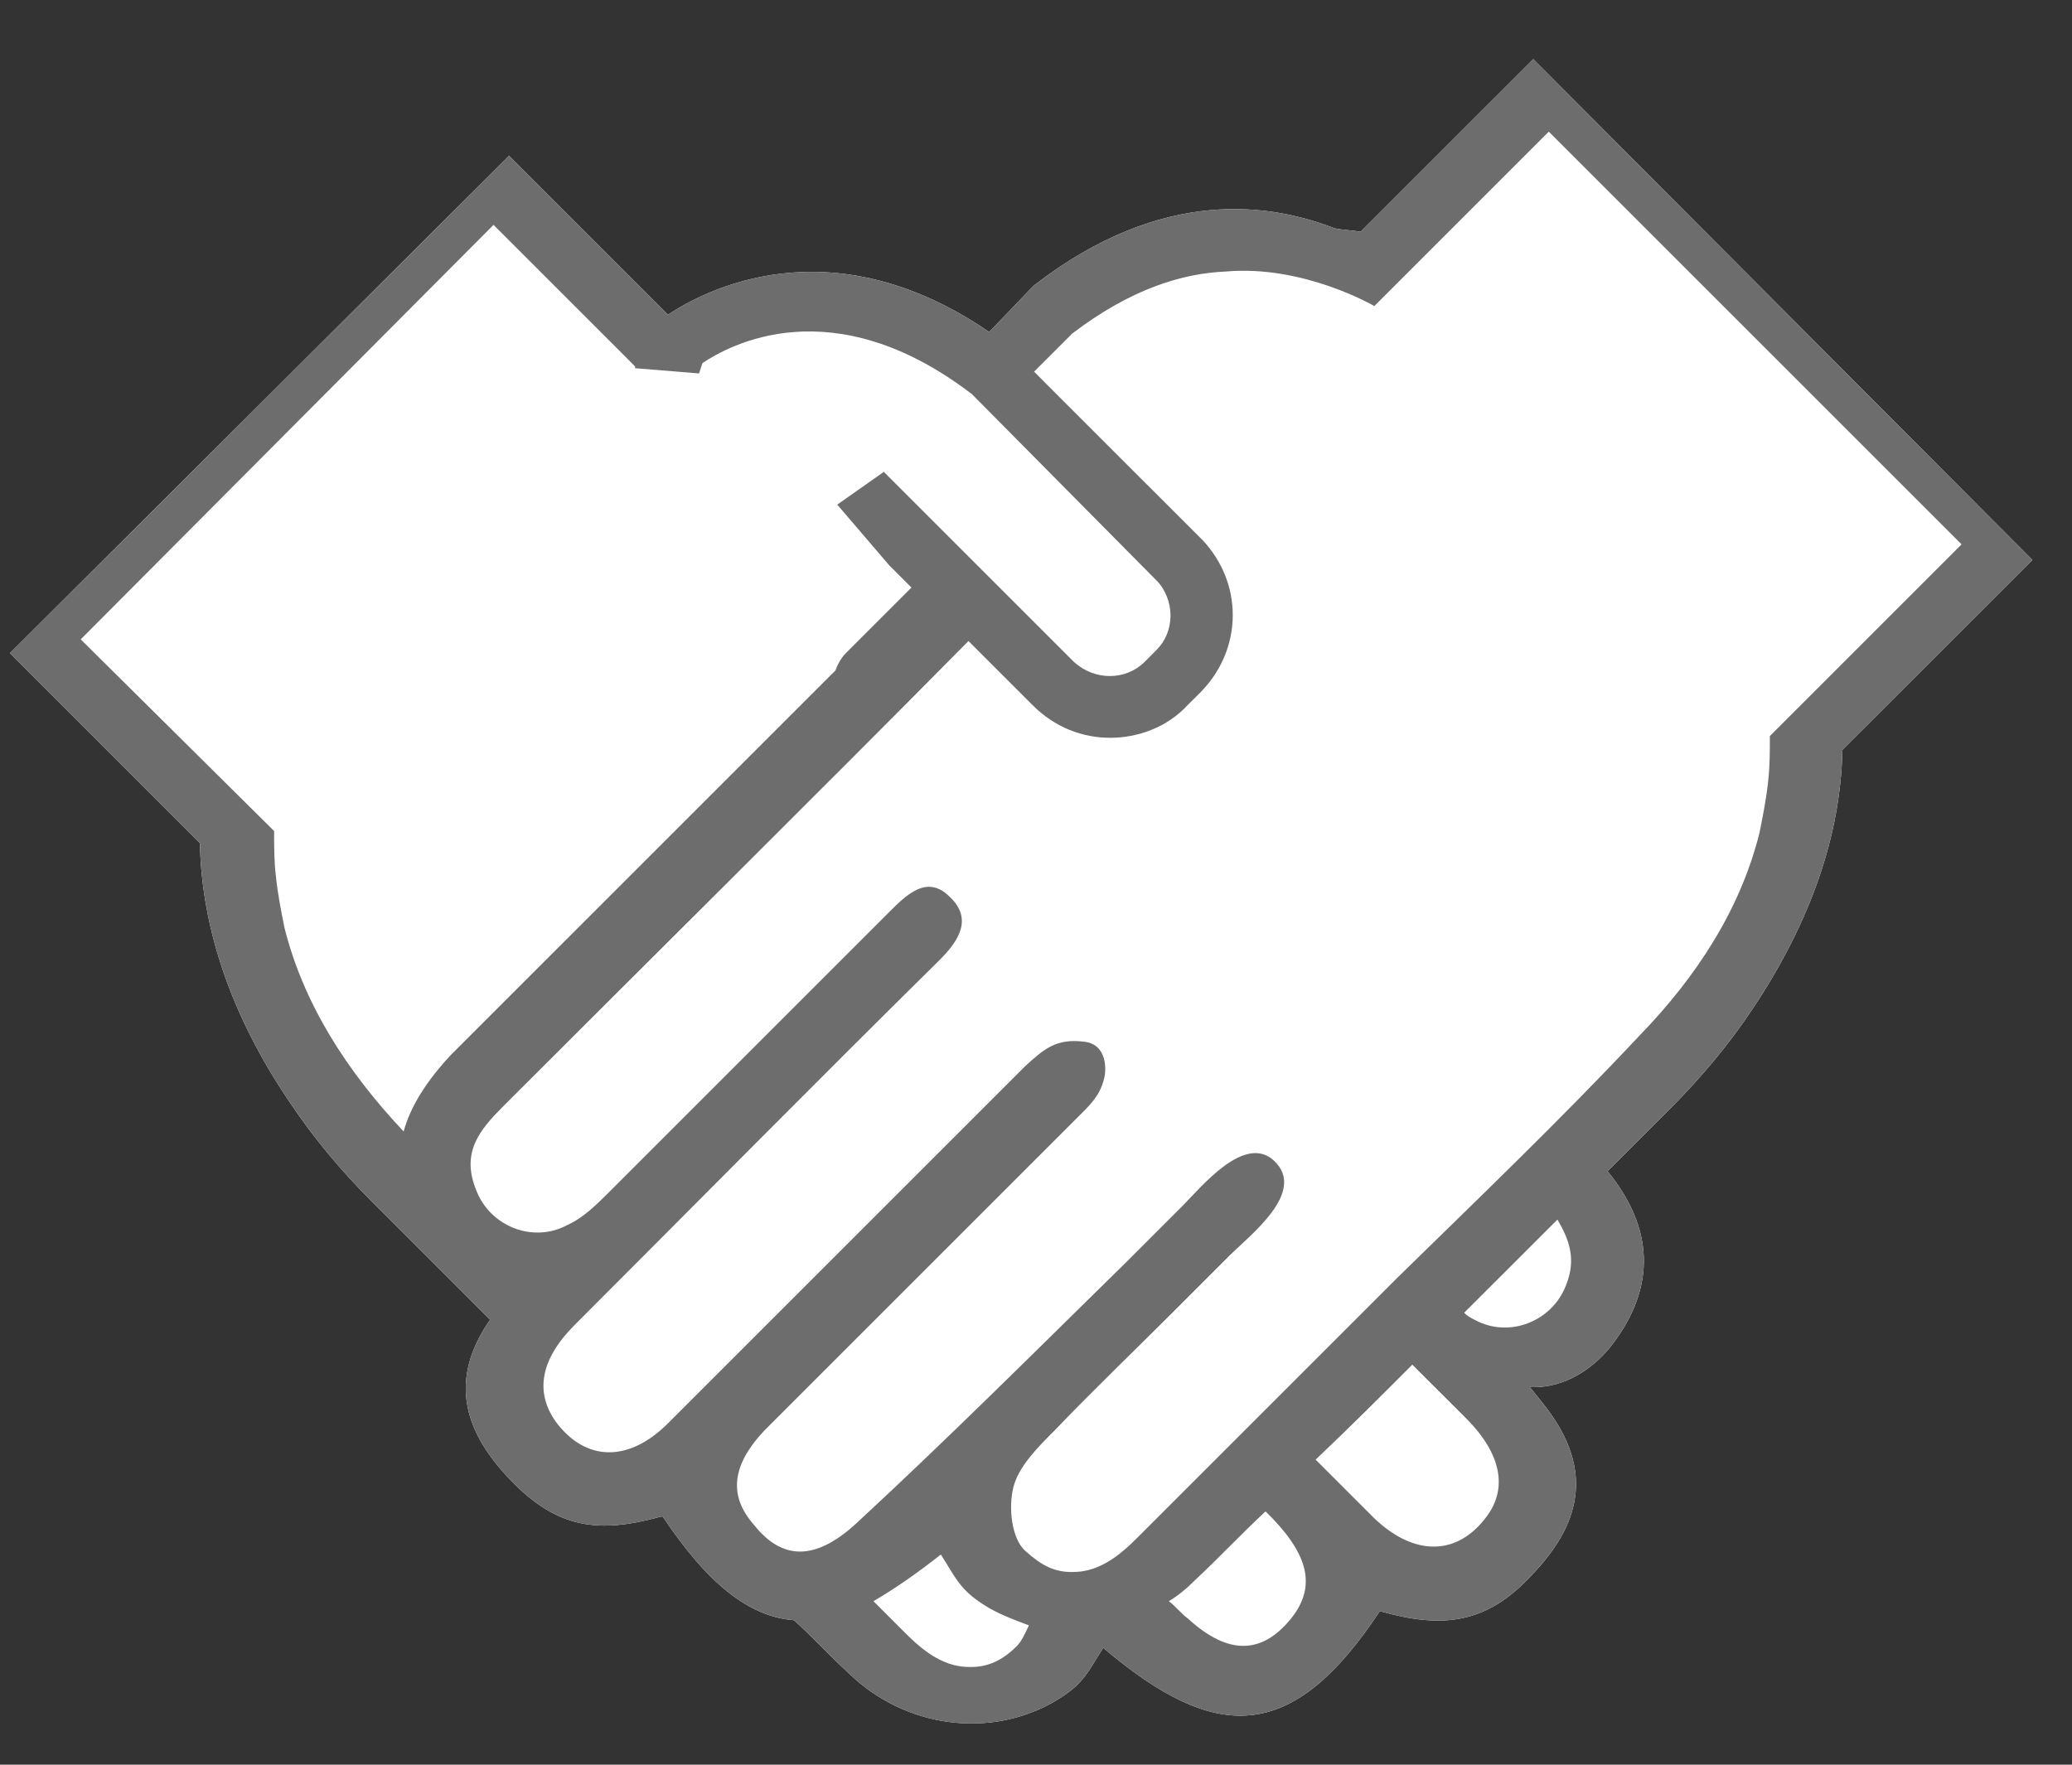 <svg width="27" height="23" viewBox="0 0 27 23" fill="none" xmlns="http://www.w3.org/2000/svg">
<rect x="0" y="0" width="27" height="23" fill="#333333" stroke="none"/>
<path d="M17.729 3.021L19.98 0.771L26.484 7.298L24.008 9.773C23.986 10.876 23.603 12.002 22.838 13.149C22.523 13.622 22.163 14.05 21.758 14.455L20.948 15.265C21.555 16.008 21.578 16.773 21.015 17.516C20.812 17.786 20.43 18.101 19.935 18.078L20.115 18.303C20.812 19.181 20.565 19.901 19.957 20.532C19.372 21.162 18.809 21.229 17.999 21.004H17.977C16.829 22.737 15.838 22.715 14.376 21.477C14.173 21.792 14.128 21.949 13.745 22.174C12.89 22.67 11.787 22.512 11.067 21.814C10.819 21.589 10.595 21.342 10.347 21.117C9.762 21.072 9.222 20.644 8.636 19.766H8.614C7.804 19.991 7.263 19.924 6.656 19.294C6.071 18.686 5.823 18.011 6.386 17.201L4.855 15.67C4.45 15.265 4.09 14.837 3.775 14.365C3.01 13.239 2.627 12.092 2.605 10.989L0.129 8.513L6.633 2.031L8.704 4.102C9.177 3.787 10.819 2.909 12.89 4.327L13.43 3.764L13.475 3.719C15.163 2.414 16.581 2.661 17.391 2.976C17.504 2.999 17.616 2.999 17.729 3.021Z" fill="white"/>
<path d="M19.98 0.771L17.729 3.021C17.616 2.999 17.504 2.999 17.391 2.976C16.581 2.661 15.163 2.414 13.475 3.719L13.43 3.764L12.89 4.327C10.819 2.909 9.177 3.787 8.704 4.102L6.633 2.031L0.129 8.513L2.605 10.989C2.627 12.092 3.01 13.239 3.775 14.365C4.09 14.837 4.45 15.265 4.855 15.67C5.373 16.188 5.891 16.705 6.386 17.201C5.823 18.011 6.071 18.686 6.656 19.294C7.263 19.924 7.804 19.991 8.614 19.766H8.636C9.222 20.644 9.762 21.072 10.347 21.117C10.595 21.342 10.819 21.589 11.067 21.814C11.787 22.512 12.89 22.67 13.745 22.174C14.128 21.949 14.173 21.792 14.376 21.477C15.838 22.715 16.829 22.737 17.977 21.004H17.999C18.809 21.229 19.372 21.162 19.957 20.532C20.565 19.901 20.812 19.181 20.115 18.303L19.935 18.078C20.43 18.101 20.812 17.786 21.015 17.516C21.578 16.773 21.555 16.008 20.948 15.265C21.218 14.995 21.488 14.725 21.758 14.455C22.163 14.05 22.523 13.622 22.838 13.149C23.603 12.002 23.986 10.876 24.008 9.773L26.484 7.298L19.98 0.771ZM5.26 14.747C4.518 13.96 3.955 13.082 3.707 12.092C3.662 11.867 3.617 11.641 3.595 11.416C3.572 11.236 3.572 11.034 3.572 10.831L1.052 8.333L6.431 2.931L8.164 4.664L8.276 4.777V4.799L9.109 4.867L9.154 4.732C9.492 4.507 10.842 3.742 12.665 5.137L15.073 7.568C15.186 7.68 15.253 7.86 15.253 8.018C15.253 8.198 15.186 8.355 15.073 8.468L14.916 8.626C14.668 8.873 14.263 8.873 13.993 8.626L11.517 6.15L10.91 6.577L11.585 7.365L11.877 7.658C11.585 7.95 11.315 8.22 11.022 8.513C10.955 8.581 10.91 8.671 10.887 8.738C10.864 8.761 10.864 8.761 10.842 8.783C9.177 10.449 7.534 12.092 5.868 13.757C5.575 14.072 5.35 14.41 5.26 14.747ZM13.25 21.454C13.07 21.634 12.868 21.747 12.575 21.724C12.192 21.702 11.9 21.387 11.72 21.207C11.607 21.094 11.495 20.982 11.382 20.869C11.652 20.712 11.945 20.509 12.26 20.261C12.463 20.576 12.508 20.734 12.89 20.959C13.048 21.049 13.228 21.117 13.408 21.184C13.363 21.274 13.318 21.387 13.25 21.454ZM16.806 21.117C16.446 21.544 16.018 21.589 15.478 21.094C15.388 21.027 15.321 20.937 15.231 20.869C15.343 20.802 15.456 20.712 15.568 20.599C15.883 20.306 16.176 19.991 16.491 19.699C16.514 19.721 16.559 19.766 16.581 19.789C17.076 20.306 17.144 20.712 16.806 21.117ZM19.372 19.766C18.989 20.284 18.427 20.284 17.909 19.789C17.662 19.541 17.391 19.271 17.144 19.024C17.572 18.619 17.977 18.213 18.404 17.786C18.629 18.011 18.877 18.258 19.102 18.483C19.575 18.956 19.642 19.406 19.372 19.766ZM20.407 16.75C20.227 17.223 19.665 17.448 19.215 17.201C19.169 17.178 19.124 17.155 19.079 17.11C19.485 16.705 19.89 16.3 20.295 15.895C20.452 16.165 20.542 16.413 20.407 16.75ZM23.063 9.593C23.063 9.796 23.063 9.976 23.041 10.178C23.018 10.404 22.973 10.629 22.928 10.854C22.68 11.844 22.118 12.722 21.353 13.509C20.34 14.59 19.259 15.625 18.202 16.66C17.099 17.763 15.996 18.866 14.893 19.969C14.713 20.149 14.421 20.464 14.038 20.486C13.745 20.509 13.565 20.396 13.363 20.216C13.183 20.059 13.138 19.654 13.205 19.384C13.273 19.114 13.52 18.866 13.745 18.641C14.241 18.123 14.758 17.628 15.276 17.11C15.523 16.863 15.771 16.615 16.018 16.368C16.289 16.098 17.031 15.535 16.604 15.13C16.221 14.77 15.658 15.467 15.411 15.715C15.163 15.963 14.916 16.21 14.668 16.458C13.498 17.606 12.35 18.753 11.157 19.856C10.617 20.352 10.189 20.329 9.829 19.879C9.469 19.474 9.537 19.046 10.054 18.551C11.382 17.223 12.688 15.918 14.015 14.59C14.195 14.41 14.353 14.275 14.398 14.005C14.421 13.802 14.353 13.6 14.128 13.577C13.768 13.532 13.61 13.667 13.363 13.892C11.81 15.445 10.257 16.998 8.704 18.551C8.186 19.069 7.624 19.046 7.241 18.528C6.971 18.146 7.038 17.718 7.489 17.268C9.064 15.693 10.639 14.095 12.237 12.519C12.485 12.272 12.688 11.979 12.373 11.686C12.08 11.394 11.81 11.664 11.585 11.889C10.369 13.104 9.154 14.32 7.939 15.535C7.781 15.693 7.601 15.873 7.399 15.963C6.948 16.21 6.386 15.985 6.206 15.513C6.003 15.017 6.251 14.725 6.566 14.41C8.591 12.384 10.617 10.381 12.62 8.355L13.453 9.188C13.745 9.481 14.105 9.616 14.466 9.616C14.826 9.616 15.208 9.481 15.478 9.188L15.636 9.031C15.906 8.761 16.064 8.4 16.064 8.018C16.064 7.658 15.928 7.32 15.681 7.05L13.835 5.205L13.475 4.844L13.97 4.349C14.736 3.764 15.411 3.562 15.973 3.539C16.986 3.449 17.909 3.989 17.909 3.989L18.449 3.449L20.182 1.716L25.561 7.095L23.063 9.593Z" fill="#6D6D6D"/>
</svg>
